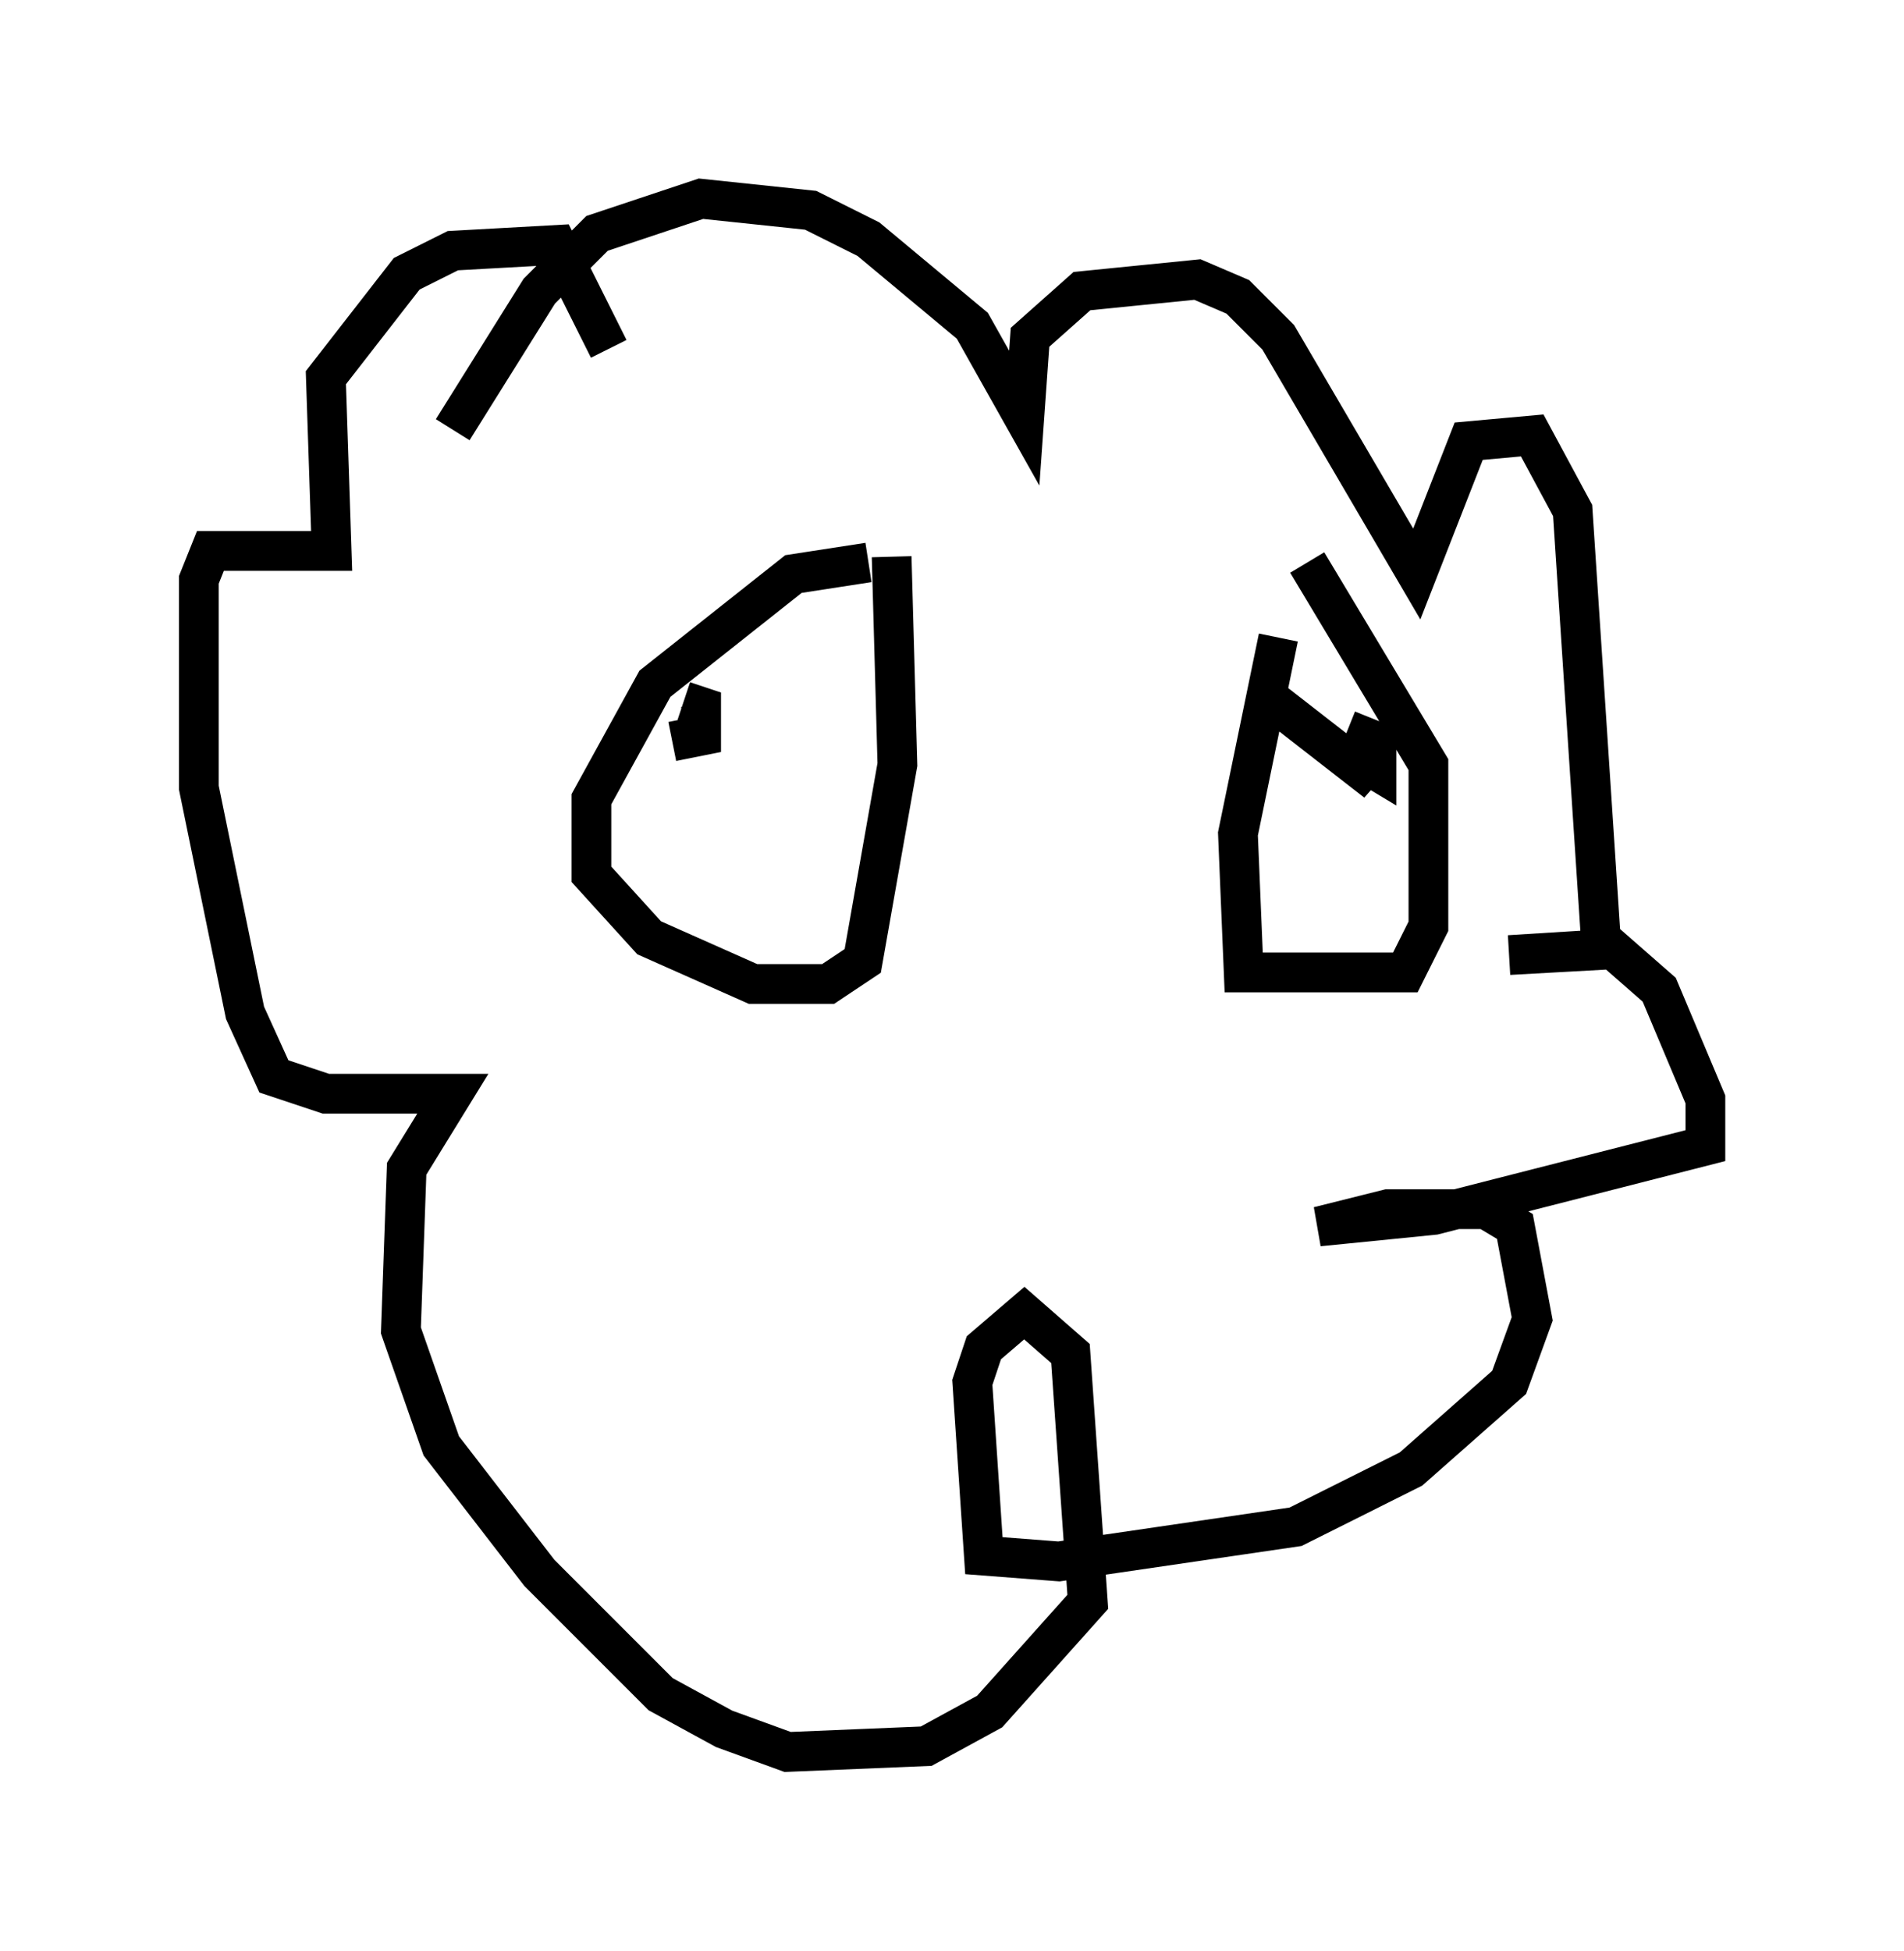 <?xml version="1.0" encoding="utf-8" ?>
<svg baseProfile="full" height="49.073" version="1.1" width="47.911" xmlns="http://www.w3.org/2000/svg" xmlns:ev="http://www.w3.org/2001/xml-events" xmlns:xlink="http://www.w3.org/1999/xlink"><defs /><rect fill="white" height="49.073" width="47.911" x="0" y="0" /><path d="M10.52, 14.296 m0.872, -3.486 l2.179, -3.486 1.453, -1.453 l2.615, -0.872 2.76, 0.291 l1.453, 0.726 2.615, 2.179 l1.307, 2.324 0.145, -2.034 l1.307, -1.162 2.905, -0.291 l1.017, 0.436 1.017, 1.017 l3.486, 5.955 1.307, -3.341 l1.598, -0.145 1.017, 1.888 l0.726, 11.039 -2.324, 0.145 l2.615, -0.145 1.162, 1.017 l1.162, 2.76 0.0, 1.162 l-6.827, 1.743 -2.905, 0.291 l1.743, -0.436 2.469, 0.0 l0.726, 0.436 0.436, 2.324 l-0.581, 1.598 -2.469, 2.179 l-2.905, 1.453 -5.955, 0.872 l-1.888, -0.145 -0.291, -4.358 l0.291, -0.872 1.017, -0.872 l1.162, 1.017 0.436, 6.246 l-2.469, 2.76 -1.598, 0.872 l-3.486, 0.145 -1.598, -0.581 l-1.598, -0.872 -3.05, -3.05 l-2.469, -3.196 -1.017, -2.905 l0.145, -4.067 1.162, -1.888 l-3.196, 0.0 -1.307, -0.436 l-0.726, -1.598 -1.162, -5.665 l0.0, -5.229 0.291, -0.726 l3.05, 0.0 -0.145, -4.358 l2.034, -2.615 1.162, -0.581 l2.615, -0.145 1.307, 2.615 m6.536, 5.374 l-1.888, 0.291 -3.486, 2.76 l-1.598, 2.905 0.0, 1.888 l1.453, 1.598 2.615, 1.162 l1.888, 0.0 0.872, -0.581 l0.872, -4.939 -0.145, -5.229 m-5.52, 4.648 l0.726, -0.145 0.0, -0.726 l-0.436, -0.145 m14.961, -1.598 l-1.017, 4.939 0.145, 3.486 l4.067, 0.0 0.581, -1.162 l0.0, -4.067 -3.05, -5.084 m-0.872, 3.486 l2.615, 2.034 -0.726, -0.726 l0.726, 0.436 0.0, -0.726 l-0.726, -0.291 " fill="none" stroke="black" stroke-width="1" /></svg>